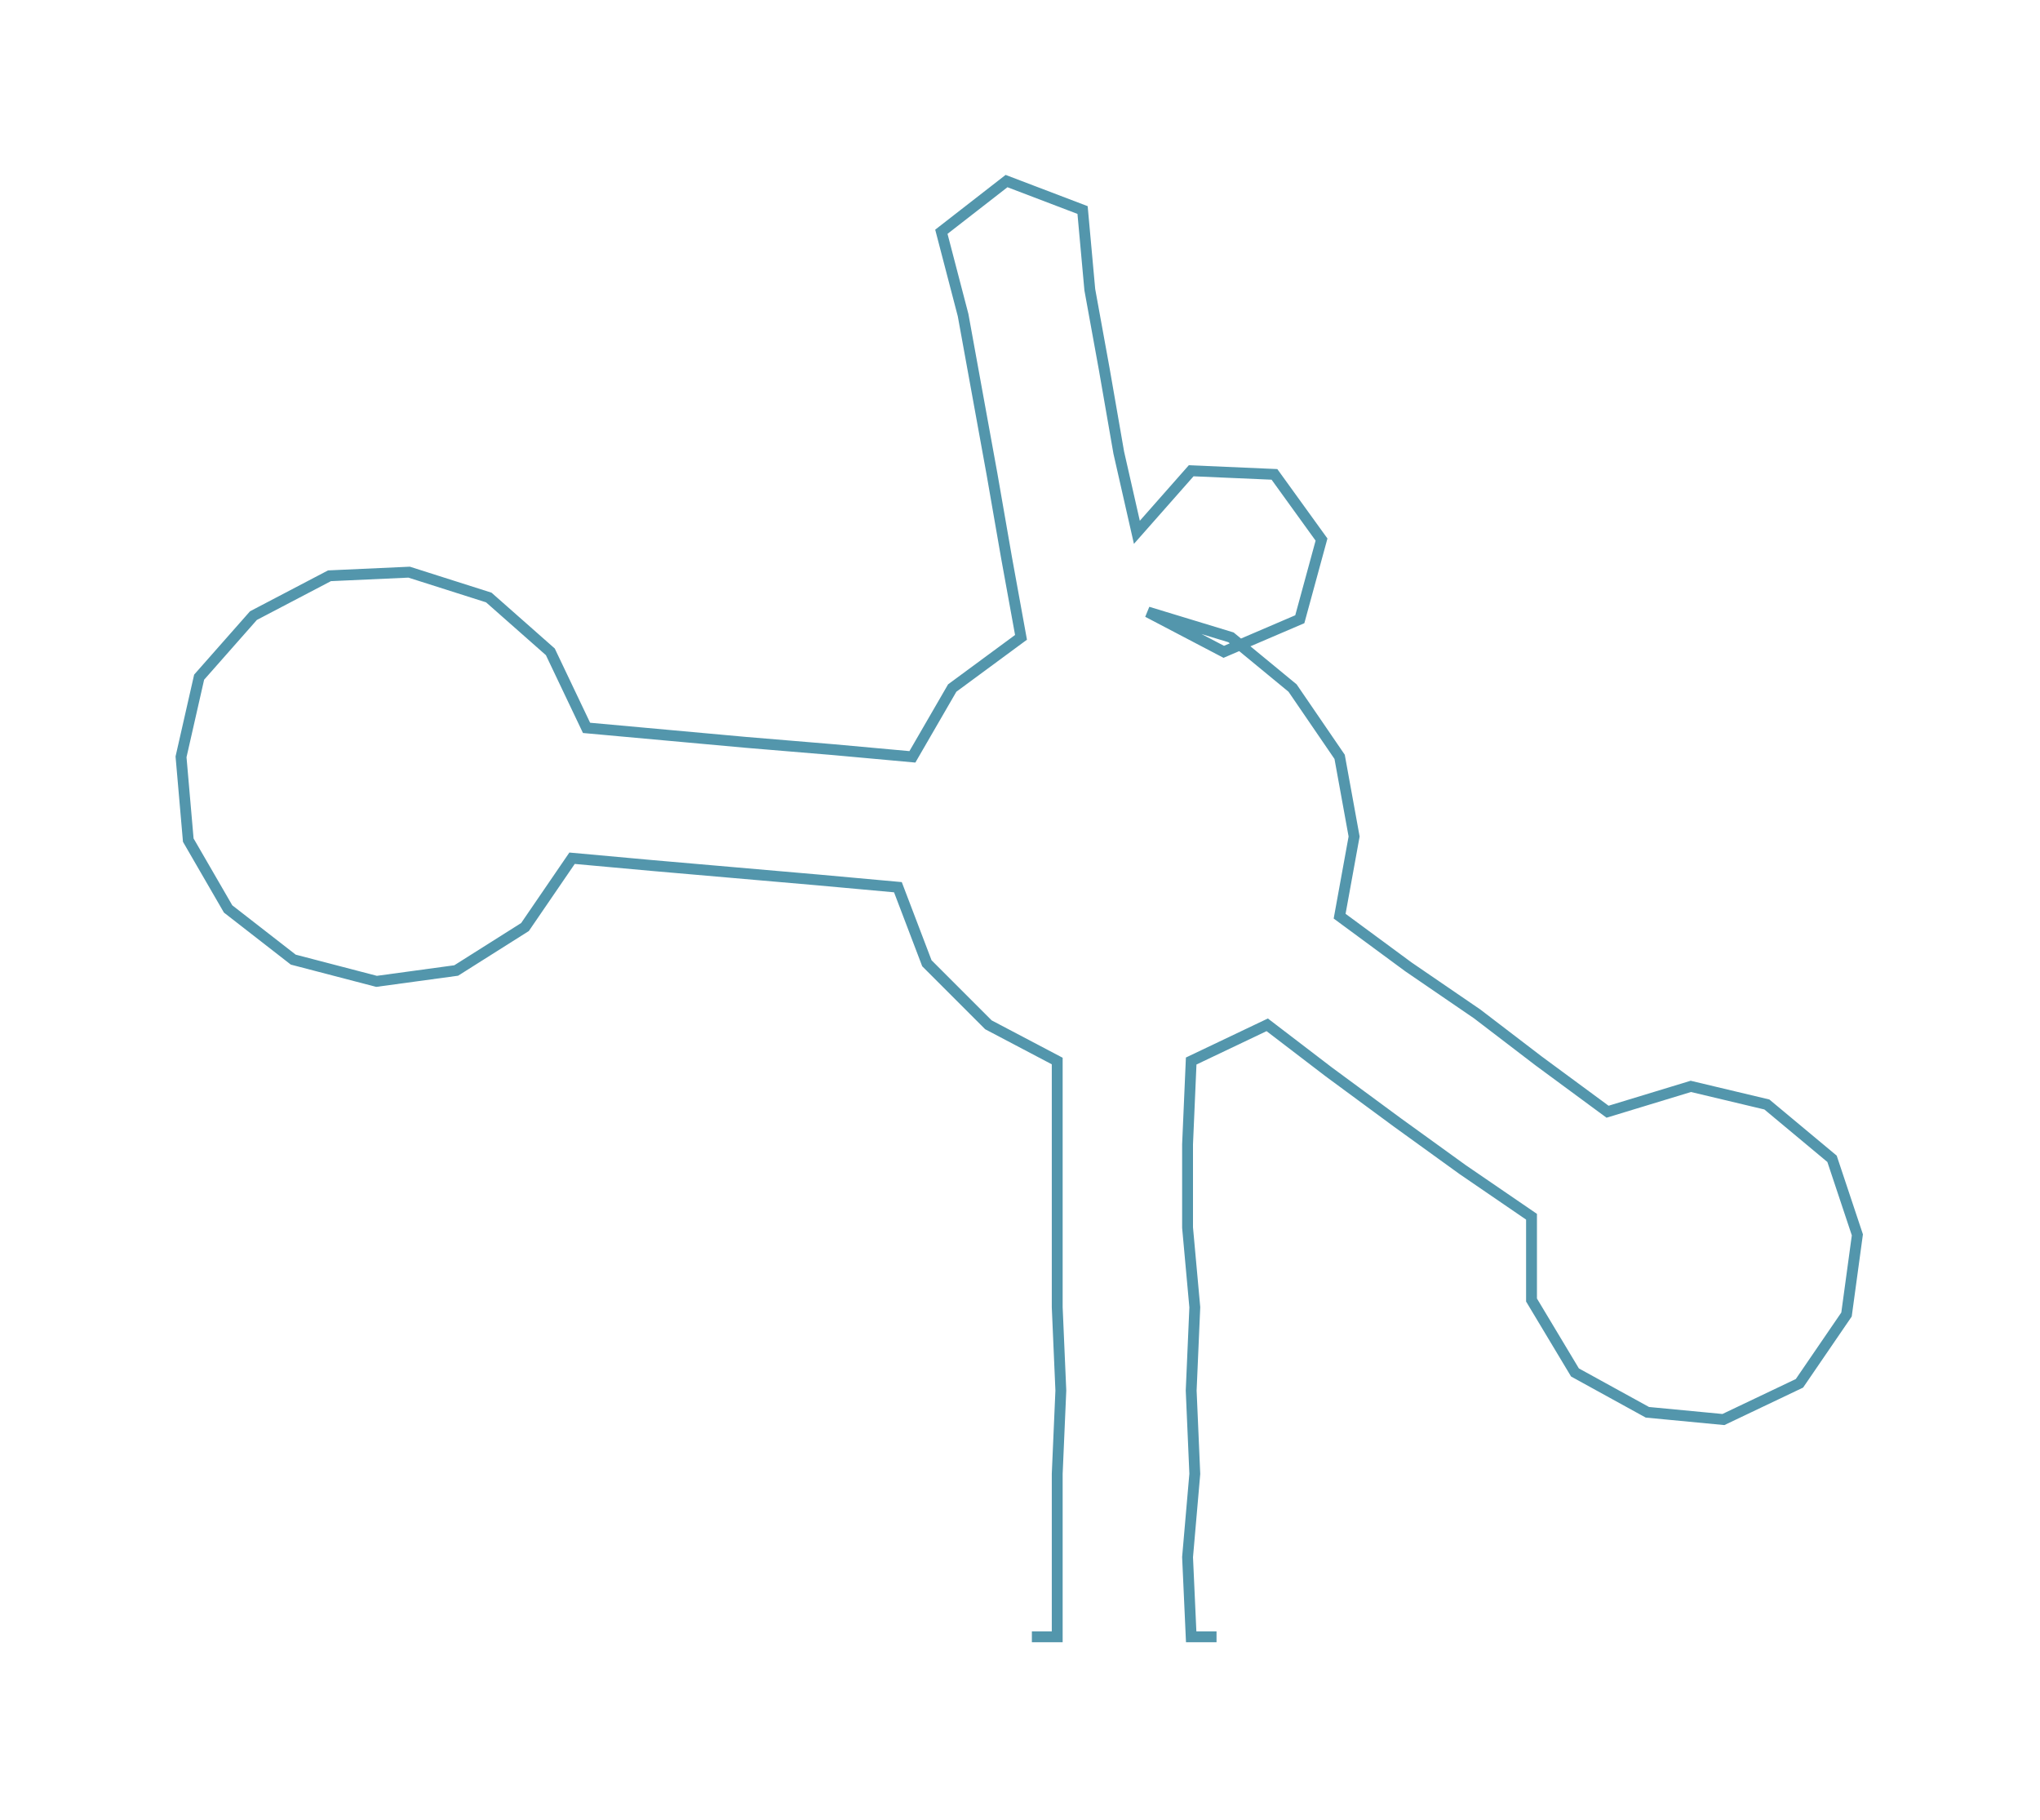 <ns0:svg xmlns:ns0="http://www.w3.org/2000/svg" width="300px" height="267.654px" viewBox="0 0 563.44 502.69"><ns0:path style="stroke:#5396ac;stroke-width:3px;fill:none;" d="M285 452 L285 452 L292 452 L292 430 L292 407 L293 384 L292 361 L292 339 L292 316 L292 293 L273 283 L256 266 L248 245 L226 243 L203 241 L180 239 L158 237 L145 256 L126 268 L104 271 L81 265 L63 251 L52 232 L50 209 L55 187 L70 170 L91 159 L113 158 L135 165 L152 180 L162 201 L184 203 L206 205 L230 207 L252 209 L263 190 L282 176 L278 154 L274 131 L270 109 L266 87 L260 64 L278 50 L299 58 L301 80 L305 102 L309 125 L314 147 L329 130 L352 131 L365 149 L359 171 L338 180 L317 169 L340 176 L357 190 L370 209 L374 231 L370 253 L389 267 L408 280 L425 293 L444 307 L467 300 L488 305 L506 320 L513 341 L510 363 L497 382 L476 392 L455 390 L435 379 L423 359 L423 336 L404 323 L386 310 L367 296 L350 283 L329 293 L328 316 L328 339 L330 361 L329 384 L330 407 L328 430 L329 452 L336 452" /></ns0:svg>
